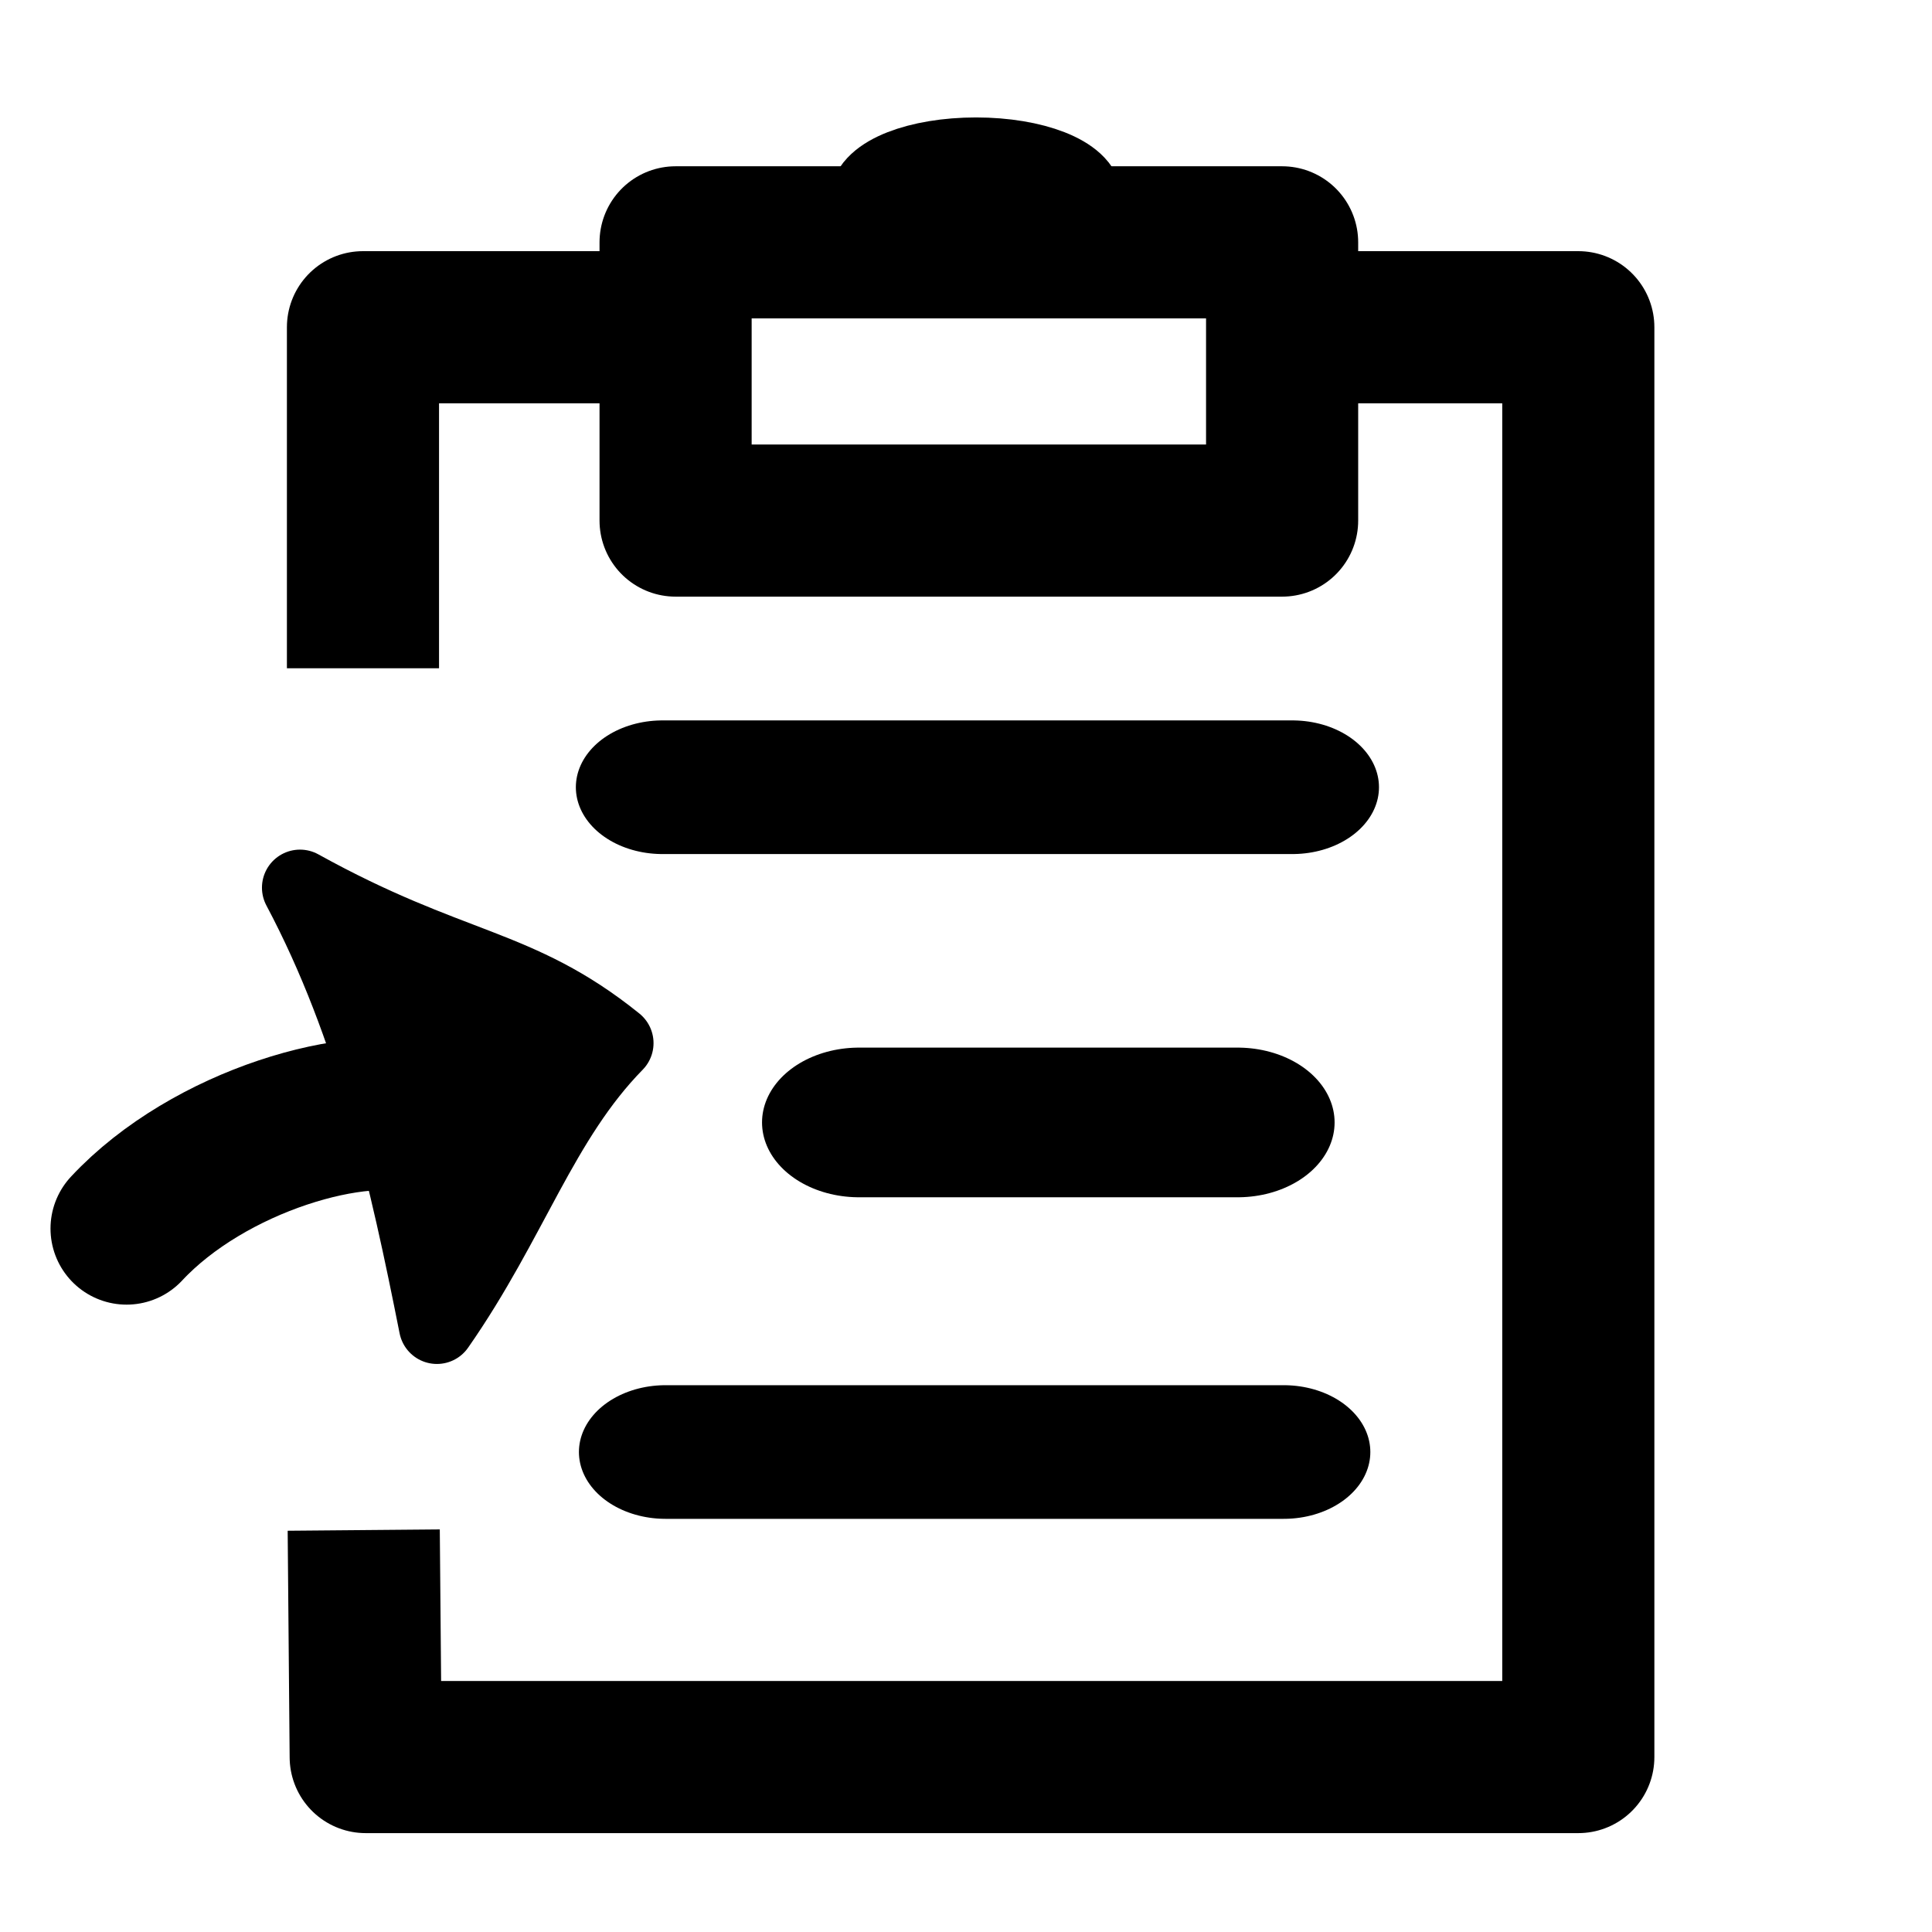 <?xml version="1.0" encoding="UTF-8" standalone="no"?>
<!-- Created with Inkscape (http://www.inkscape.org/) -->

<svg
   width="48"
   height="48"
   viewBox="0 0 12.7 12.7"
   version="1.1"
   id="svg5"
   xmlns="http://www.w3.org/2000/svg"
   xmlns:svg="http://www.w3.org/2000/svg"
   xmlns:rdf="http://www.w3.org/1999/02/22-rdf-syntax-ns#"
   xmlns:cc="http://creativecommons.org/ns#"
   xmlns:dc="http://purl.org/dc/elements/1.1/">
  <title
     id="title13370">clipboard_icon</title>
  <defs
     id="defs2">
    <linearGradient
       id="linearGradient3550">
      <stop
         style="stop-color:#000000;stop-opacity:1;"
         offset="0"
         id="stop3546" />
      <stop
         style="stop-color:#000000;stop-opacity:0;"
         offset="1"
         id="stop3548" />
    </linearGradient>
    <linearGradient
       id="linearGradient3519">
      <stop
         style="stop-color:#000000;stop-opacity:1;"
         offset="0"
         id="stop3517" />
    </linearGradient>
    <linearGradient
       id="linearGradient3457">
      <stop
         style="stop-color:#ffffff;stop-opacity:1;"
         offset="0"
         id="stop3455" />
    </linearGradient>
    <filter
       id="mask-powermask-path-effect10176_inverse"
       style="color-interpolation-filters:sRGB"
       height="100"
       width="100"
       x="-50"
       y="-50">
      <feColorMatrix
         id="mask-powermask-path-effect10176_primitive1"
         values="1"
         type="saturate"
         result="fbSourceGraphic" />
      <feColorMatrix
         id="mask-powermask-path-effect10176_primitive2"
         values="-1 0 0 0 1 0 -1 0 0 1 0 0 -1 0 1 0 0 0 1 0 "
         in="fbSourceGraphic" />
    </filter>
    <clipPath
       clipPathUnits="userSpaceOnUse"
       id="clipPath12997">
      <rect
         style="display:none;fill:none;fill-opacity:1;fill-rule:evenodd;stroke:#000000;stroke-width:0.265;stroke-linecap:square;stroke-linejoin:round;stroke-opacity:1;paint-order:stroke fill markers"
         id="rect12999"
         width="3.904"
         height="2.169"
         x="4.464"
         y="1.103"
         mask="none"
         d="M 4.464,1.103 H 8.368 V 3.271 H 4.464 Z" />
      <path
         id="lpe_path-effect13001"
         style="display:inline;fill:none;fill-opacity:1;fill-rule:evenodd;stroke:#000000;stroke-width:0.265;stroke-linecap:square;stroke-linejoin:round;stroke-opacity:1;paint-order:stroke fill markers"
         class="powerclip"
         d="M -3.114,-3.349 H 15.875 V 17.05 H -3.114 Z M 4.464,1.103 V 3.271 H 8.368 V 1.103 Z" />
    </clipPath>
  </defs>
  <g
     id="layer1">
    <path
       style="fill:none;fill-opacity:1;fill-rule:evenodd;stroke:#000000;stroke-width:1;stroke-linecap:butt;stroke-linejoin:round;stroke-dasharray:none;stroke-opacity:1;paint-order:markers stroke fill"
       d="m 2.386,4.393 0,-2.242 H 10.375 V 11.55 H 2.404 l -0.013,-1.492"
       id="path12754"
       clip-path="url(#clipPath12997)" />
    <rect
       style="display:inline;mix-blend-mode:normal;fill:none;fill-opacity:1;fill-rule:evenodd;stroke:#000000;stroke-width:1;stroke-linejoin:round;stroke-dasharray:none;stroke-opacity:1;paint-order:normal"
       id="rect3463"
       width="3.987"
       height="1.829"
       x="4.441"
       y="1.593" />
    <g
       id="g12995"
       style="fill:#000000;fill-opacity:1;stroke:#000000;stroke-width:1;stroke-dasharray:none;stroke-opacity:1"
       transform="translate(-1.636,0.026)">
      <path
         style="display:inline;fill:#000000;fill-opacity:1;fill-rule:evenodd;stroke:#000000;stroke-width:1;stroke-linecap:round;stroke-linejoin:round;stroke-dasharray:none;stroke-opacity:1;paint-order:markers stroke fill"
         d="M 4.455,7.338 C 4.003,7.184 3.009,7.47 2.468,8.05"
         id="path10308" />
      <path
         style="fill:#000000;fill-opacity:1;fill-rule:evenodd;stroke:#000000;stroke-width:0.5;stroke-linecap:square;stroke-linejoin:round;stroke-miterlimit:4;stroke-dasharray:none;stroke-opacity:1;paint-order:normal"
         d="M 3.608,5.809 C 4.602,6.359 5.033,6.308 5.682,6.831 5.188,7.335 4.993,7.995 4.508,8.69 4.316,7.722 4.094,6.724 3.608,5.809 Z"
         id="path12861" />
    </g>
    <g
       id="g12991"
       style="stroke:#000000;stroke-width:0.901;stroke-dasharray:none;stroke-opacity:1;stroke-linecap:round"
       transform="matrix(1.263,0,0,0.975,-2.481,0.1)">
      <path
         style="fill:#862323;fill-opacity:1;fill-rule:evenodd;stroke:#000000;stroke-width:0.901;stroke-linecap:round;stroke-linejoin:miter;stroke-miterlimit:4;stroke-dasharray:none;stroke-opacity:1;paint-order:normal"
         d="M 5.428,9.687 H 8.646"
         id="path12961" />
      <path
         style="fill:#862323;fill-opacity:1;fill-rule:evenodd;stroke:#000000;stroke-width:1.009;stroke-linecap:round;stroke-linejoin:miter;stroke-miterlimit:4;stroke-dasharray:none;stroke-opacity:1;paint-order:normal"
         d="M 6.435,7.465 H 8.406"
         id="path12959" />
      <path
         style="fill:#862323;fill-opacity:1;fill-rule:evenodd;stroke:#000000;stroke-width:0.901;stroke-linecap:round;stroke-linejoin:round;stroke-miterlimit:4;stroke-dasharray:none;stroke-opacity:1;paint-order:stroke fill markers"
         d="M 5.412,5.205 H 8.691"
         id="path12957" />
    </g>
    <ellipse
       style="fill:#000000;fill-opacity:1;fill-rule:evenodd;stroke:#000000;stroke-width:0.586;stroke-linecap:round;stroke-linejoin:miter;stroke-miterlimit:4;stroke-dasharray:none;stroke-opacity:1;paint-order:normal"
       id="path13817"
       cx="6.416"
       cy="1.329"
       rx="0.673"
       ry="0.264" />
  </g>
</svg>
